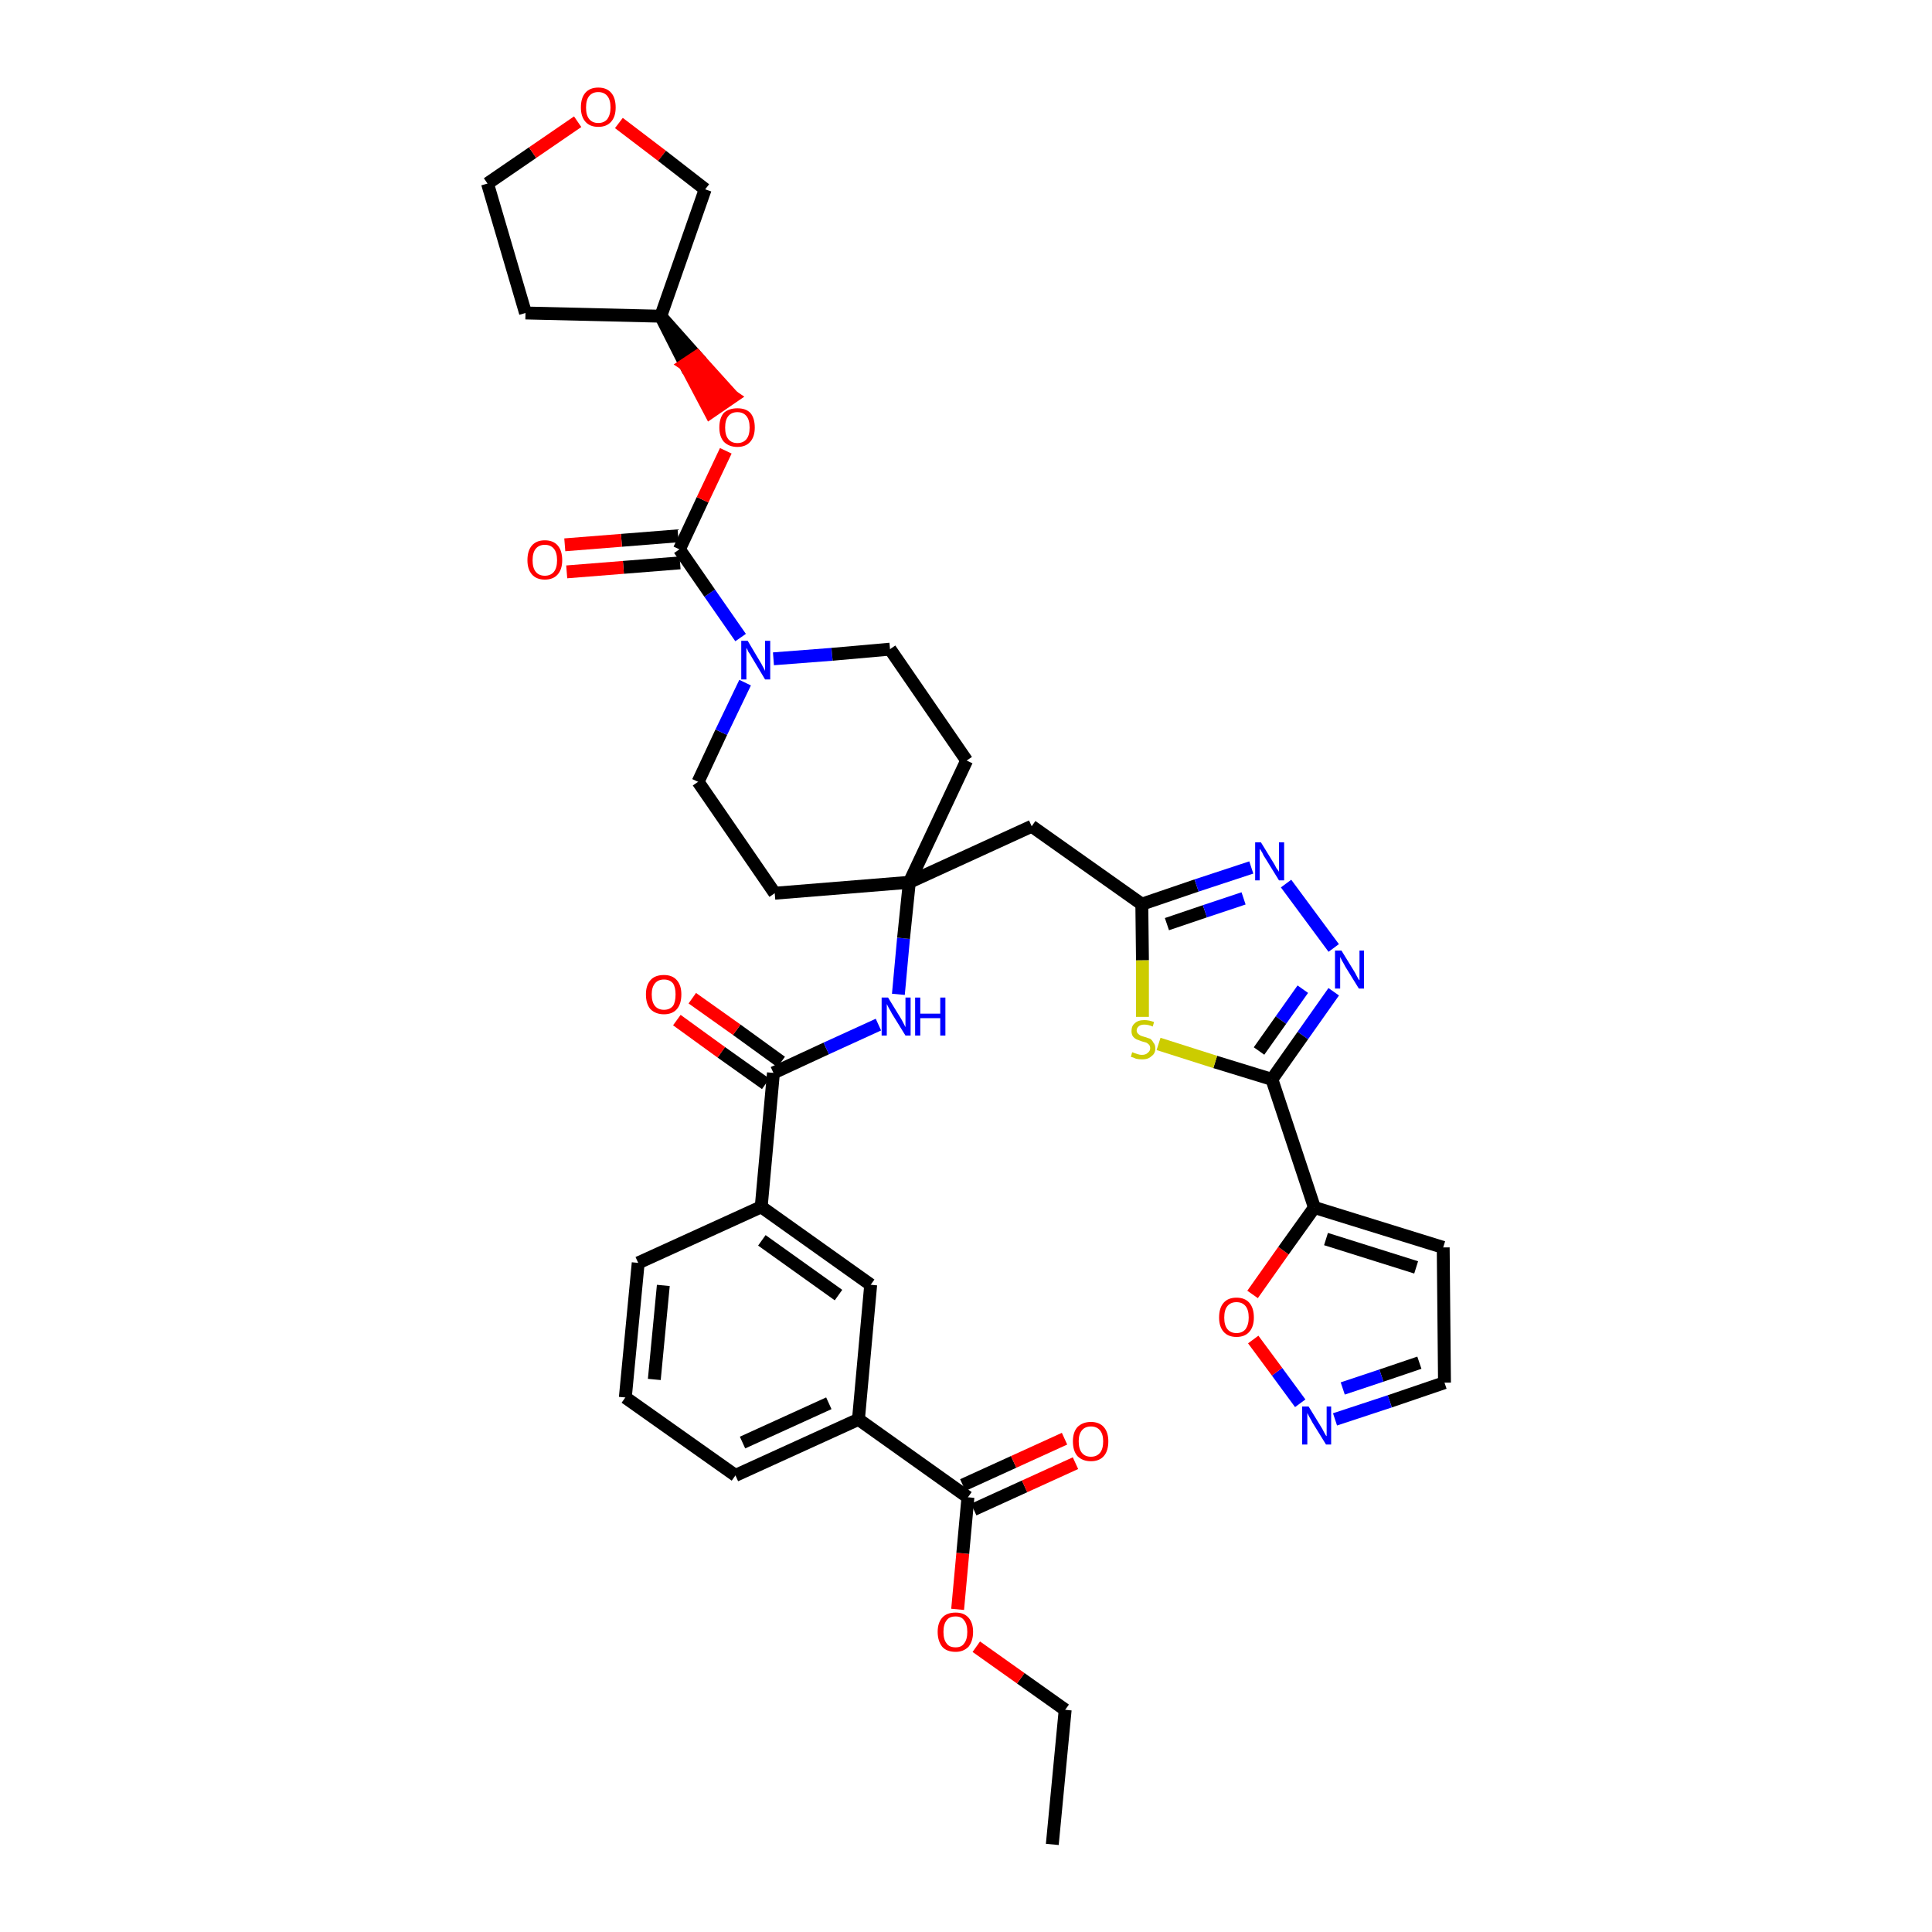 <?xml version='1.0' encoding='iso-8859-1'?>
<svg version='1.1' baseProfile='full'
              xmlns='http://www.w3.org/2000/svg'
                      xmlns:rdkit='http://www.rdkit.org/xml'
                      xmlns:xlink='http://www.w3.org/1999/xlink'
                  xml:space='preserve'
width='300px' height='300px' viewBox='0 0 300 300'>
<!-- END OF HEADER -->
<path class='bond-0 atom-0 atom-1' d='M 163.4,286.4 L 165.4,265.5' style='fill:none;fill-rule:evenodd;stroke:#000000;stroke-width:2.0px;stroke-linecap:butt;stroke-linejoin:miter;stroke-opacity:1' />
<path class='bond-1 atom-1 atom-2' d='M 165.4,265.5 L 158.5,260.6' style='fill:none;fill-rule:evenodd;stroke:#000000;stroke-width:2.0px;stroke-linecap:butt;stroke-linejoin:miter;stroke-opacity:1' />
<path class='bond-1 atom-1 atom-2' d='M 158.5,260.6 L 151.6,255.7' style='fill:none;fill-rule:evenodd;stroke:#FF0000;stroke-width:2.0px;stroke-linecap:butt;stroke-linejoin:miter;stroke-opacity:1' />
<path class='bond-2 atom-2 atom-3' d='M 148.7,249.9 L 149.5,241.2' style='fill:none;fill-rule:evenodd;stroke:#FF0000;stroke-width:2.0px;stroke-linecap:butt;stroke-linejoin:miter;stroke-opacity:1' />
<path class='bond-2 atom-2 atom-3' d='M 149.5,241.2 L 150.3,232.5' style='fill:none;fill-rule:evenodd;stroke:#000000;stroke-width:2.0px;stroke-linecap:butt;stroke-linejoin:miter;stroke-opacity:1' />
<path class='bond-3 atom-3 atom-4' d='M 151.2,234.4 L 159.1,230.8' style='fill:none;fill-rule:evenodd;stroke:#000000;stroke-width:2.0px;stroke-linecap:butt;stroke-linejoin:miter;stroke-opacity:1' />
<path class='bond-3 atom-3 atom-4' d='M 159.1,230.8 L 167.0,227.2' style='fill:none;fill-rule:evenodd;stroke:#FF0000;stroke-width:2.0px;stroke-linecap:butt;stroke-linejoin:miter;stroke-opacity:1' />
<path class='bond-3 atom-3 atom-4' d='M 149.5,230.6 L 157.4,227.0' style='fill:none;fill-rule:evenodd;stroke:#000000;stroke-width:2.0px;stroke-linecap:butt;stroke-linejoin:miter;stroke-opacity:1' />
<path class='bond-3 atom-3 atom-4' d='M 157.4,227.0 L 165.3,223.4' style='fill:none;fill-rule:evenodd;stroke:#FF0000;stroke-width:2.0px;stroke-linecap:butt;stroke-linejoin:miter;stroke-opacity:1' />
<path class='bond-4 atom-3 atom-5' d='M 150.3,232.5 L 133.3,220.4' style='fill:none;fill-rule:evenodd;stroke:#000000;stroke-width:2.0px;stroke-linecap:butt;stroke-linejoin:miter;stroke-opacity:1' />
<path class='bond-5 atom-5 atom-6' d='M 133.3,220.4 L 114.2,229.1' style='fill:none;fill-rule:evenodd;stroke:#000000;stroke-width:2.0px;stroke-linecap:butt;stroke-linejoin:miter;stroke-opacity:1' />
<path class='bond-5 atom-5 atom-6' d='M 128.7,217.9 L 115.3,224.0' style='fill:none;fill-rule:evenodd;stroke:#000000;stroke-width:2.0px;stroke-linecap:butt;stroke-linejoin:miter;stroke-opacity:1' />
<path class='bond-38 atom-38 atom-5' d='M 135.2,199.5 L 133.3,220.4' style='fill:none;fill-rule:evenodd;stroke:#000000;stroke-width:2.0px;stroke-linecap:butt;stroke-linejoin:miter;stroke-opacity:1' />
<path class='bond-6 atom-6 atom-7' d='M 114.2,229.1 L 97.1,217.0' style='fill:none;fill-rule:evenodd;stroke:#000000;stroke-width:2.0px;stroke-linecap:butt;stroke-linejoin:miter;stroke-opacity:1' />
<path class='bond-7 atom-7 atom-8' d='M 97.1,217.0 L 99.1,196.1' style='fill:none;fill-rule:evenodd;stroke:#000000;stroke-width:2.0px;stroke-linecap:butt;stroke-linejoin:miter;stroke-opacity:1' />
<path class='bond-7 atom-7 atom-8' d='M 101.6,214.2 L 103.0,199.6' style='fill:none;fill-rule:evenodd;stroke:#000000;stroke-width:2.0px;stroke-linecap:butt;stroke-linejoin:miter;stroke-opacity:1' />
<path class='bond-8 atom-8 atom-9' d='M 99.1,196.1 L 118.2,187.4' style='fill:none;fill-rule:evenodd;stroke:#000000;stroke-width:2.0px;stroke-linecap:butt;stroke-linejoin:miter;stroke-opacity:1' />
<path class='bond-9 atom-9 atom-10' d='M 118.2,187.4 L 120.1,166.6' style='fill:none;fill-rule:evenodd;stroke:#000000;stroke-width:2.0px;stroke-linecap:butt;stroke-linejoin:miter;stroke-opacity:1' />
<path class='bond-37 atom-9 atom-38' d='M 118.2,187.4 L 135.2,199.5' style='fill:none;fill-rule:evenodd;stroke:#000000;stroke-width:2.0px;stroke-linecap:butt;stroke-linejoin:miter;stroke-opacity:1' />
<path class='bond-37 atom-9 atom-38' d='M 118.3,192.6 L 130.2,201.1' style='fill:none;fill-rule:evenodd;stroke:#000000;stroke-width:2.0px;stroke-linecap:butt;stroke-linejoin:miter;stroke-opacity:1' />
<path class='bond-10 atom-10 atom-11' d='M 121.3,164.9 L 114.4,159.9' style='fill:none;fill-rule:evenodd;stroke:#000000;stroke-width:2.0px;stroke-linecap:butt;stroke-linejoin:miter;stroke-opacity:1' />
<path class='bond-10 atom-10 atom-11' d='M 114.4,159.9 L 107.5,155.0' style='fill:none;fill-rule:evenodd;stroke:#FF0000;stroke-width:2.0px;stroke-linecap:butt;stroke-linejoin:miter;stroke-opacity:1' />
<path class='bond-10 atom-10 atom-11' d='M 118.9,168.3 L 112.0,163.4' style='fill:none;fill-rule:evenodd;stroke:#000000;stroke-width:2.0px;stroke-linecap:butt;stroke-linejoin:miter;stroke-opacity:1' />
<path class='bond-10 atom-10 atom-11' d='M 112.0,163.4 L 105.1,158.4' style='fill:none;fill-rule:evenodd;stroke:#FF0000;stroke-width:2.0px;stroke-linecap:butt;stroke-linejoin:miter;stroke-opacity:1' />
<path class='bond-11 atom-10 atom-12' d='M 120.1,166.6 L 128.3,162.8' style='fill:none;fill-rule:evenodd;stroke:#000000;stroke-width:2.0px;stroke-linecap:butt;stroke-linejoin:miter;stroke-opacity:1' />
<path class='bond-11 atom-10 atom-12' d='M 128.3,162.8 L 136.4,159.1' style='fill:none;fill-rule:evenodd;stroke:#0000FF;stroke-width:2.0px;stroke-linecap:butt;stroke-linejoin:miter;stroke-opacity:1' />
<path class='bond-12 atom-12 atom-13' d='M 139.5,154.4 L 140.3,145.7' style='fill:none;fill-rule:evenodd;stroke:#0000FF;stroke-width:2.0px;stroke-linecap:butt;stroke-linejoin:miter;stroke-opacity:1' />
<path class='bond-12 atom-12 atom-13' d='M 140.3,145.7 L 141.2,137.0' style='fill:none;fill-rule:evenodd;stroke:#000000;stroke-width:2.0px;stroke-linecap:butt;stroke-linejoin:miter;stroke-opacity:1' />
<path class='bond-13 atom-13 atom-14' d='M 141.2,137.0 L 160.2,128.3' style='fill:none;fill-rule:evenodd;stroke:#000000;stroke-width:2.0px;stroke-linecap:butt;stroke-linejoin:miter;stroke-opacity:1' />
<path class='bond-24 atom-13 atom-25' d='M 141.2,137.0 L 120.3,138.7' style='fill:none;fill-rule:evenodd;stroke:#000000;stroke-width:2.0px;stroke-linecap:butt;stroke-linejoin:miter;stroke-opacity:1' />
<path class='bond-39 atom-37 atom-13' d='M 150.1,118.1 L 141.2,137.0' style='fill:none;fill-rule:evenodd;stroke:#000000;stroke-width:2.0px;stroke-linecap:butt;stroke-linejoin:miter;stroke-opacity:1' />
<path class='bond-14 atom-14 atom-15' d='M 160.2,128.3 L 177.3,140.4' style='fill:none;fill-rule:evenodd;stroke:#000000;stroke-width:2.0px;stroke-linecap:butt;stroke-linejoin:miter;stroke-opacity:1' />
<path class='bond-15 atom-15 atom-16' d='M 177.3,140.4 L 185.8,137.5' style='fill:none;fill-rule:evenodd;stroke:#000000;stroke-width:2.0px;stroke-linecap:butt;stroke-linejoin:miter;stroke-opacity:1' />
<path class='bond-15 atom-15 atom-16' d='M 185.8,137.5 L 194.3,134.7' style='fill:none;fill-rule:evenodd;stroke:#0000FF;stroke-width:2.0px;stroke-linecap:butt;stroke-linejoin:miter;stroke-opacity:1' />
<path class='bond-15 atom-15 atom-16' d='M 181.2,143.5 L 187.1,141.5' style='fill:none;fill-rule:evenodd;stroke:#000000;stroke-width:2.0px;stroke-linecap:butt;stroke-linejoin:miter;stroke-opacity:1' />
<path class='bond-15 atom-15 atom-16' d='M 187.1,141.5 L 193.1,139.5' style='fill:none;fill-rule:evenodd;stroke:#0000FF;stroke-width:2.0px;stroke-linecap:butt;stroke-linejoin:miter;stroke-opacity:1' />
<path class='bond-40 atom-24 atom-15' d='M 177.4,157.9 L 177.4,149.1' style='fill:none;fill-rule:evenodd;stroke:#CCCC00;stroke-width:2.0px;stroke-linecap:butt;stroke-linejoin:miter;stroke-opacity:1' />
<path class='bond-40 atom-24 atom-15' d='M 177.4,149.1 L 177.3,140.4' style='fill:none;fill-rule:evenodd;stroke:#000000;stroke-width:2.0px;stroke-linecap:butt;stroke-linejoin:miter;stroke-opacity:1' />
<path class='bond-16 atom-16 atom-17' d='M 199.7,137.2 L 207.1,147.2' style='fill:none;fill-rule:evenodd;stroke:#0000FF;stroke-width:2.0px;stroke-linecap:butt;stroke-linejoin:miter;stroke-opacity:1' />
<path class='bond-17 atom-17 atom-18' d='M 207.1,154.0 L 202.3,160.8' style='fill:none;fill-rule:evenodd;stroke:#0000FF;stroke-width:2.0px;stroke-linecap:butt;stroke-linejoin:miter;stroke-opacity:1' />
<path class='bond-17 atom-17 atom-18' d='M 202.3,160.8 L 197.5,167.6' style='fill:none;fill-rule:evenodd;stroke:#000000;stroke-width:2.0px;stroke-linecap:butt;stroke-linejoin:miter;stroke-opacity:1' />
<path class='bond-17 atom-17 atom-18' d='M 202.3,153.6 L 198.9,158.4' style='fill:none;fill-rule:evenodd;stroke:#0000FF;stroke-width:2.0px;stroke-linecap:butt;stroke-linejoin:miter;stroke-opacity:1' />
<path class='bond-17 atom-17 atom-18' d='M 198.9,158.4 L 195.5,163.2' style='fill:none;fill-rule:evenodd;stroke:#000000;stroke-width:2.0px;stroke-linecap:butt;stroke-linejoin:miter;stroke-opacity:1' />
<path class='bond-18 atom-18 atom-19' d='M 197.5,167.6 L 204.1,187.5' style='fill:none;fill-rule:evenodd;stroke:#000000;stroke-width:2.0px;stroke-linecap:butt;stroke-linejoin:miter;stroke-opacity:1' />
<path class='bond-23 atom-18 atom-24' d='M 197.5,167.6 L 188.7,164.9' style='fill:none;fill-rule:evenodd;stroke:#000000;stroke-width:2.0px;stroke-linecap:butt;stroke-linejoin:miter;stroke-opacity:1' />
<path class='bond-23 atom-18 atom-24' d='M 188.7,164.9 L 179.9,162.1' style='fill:none;fill-rule:evenodd;stroke:#CCCC00;stroke-width:2.0px;stroke-linecap:butt;stroke-linejoin:miter;stroke-opacity:1' />
<path class='bond-19 atom-19 atom-20' d='M 204.1,187.5 L 224.1,193.7' style='fill:none;fill-rule:evenodd;stroke:#000000;stroke-width:2.0px;stroke-linecap:butt;stroke-linejoin:miter;stroke-opacity:1' />
<path class='bond-19 atom-19 atom-20' d='M 205.9,192.4 L 219.9,196.8' style='fill:none;fill-rule:evenodd;stroke:#000000;stroke-width:2.0px;stroke-linecap:butt;stroke-linejoin:miter;stroke-opacity:1' />
<path class='bond-42 atom-23 atom-19' d='M 194.5,201.0 L 199.3,194.2' style='fill:none;fill-rule:evenodd;stroke:#FF0000;stroke-width:2.0px;stroke-linecap:butt;stroke-linejoin:miter;stroke-opacity:1' />
<path class='bond-42 atom-23 atom-19' d='M 199.3,194.2 L 204.1,187.5' style='fill:none;fill-rule:evenodd;stroke:#000000;stroke-width:2.0px;stroke-linecap:butt;stroke-linejoin:miter;stroke-opacity:1' />
<path class='bond-20 atom-20 atom-21' d='M 224.1,193.7 L 224.3,214.7' style='fill:none;fill-rule:evenodd;stroke:#000000;stroke-width:2.0px;stroke-linecap:butt;stroke-linejoin:miter;stroke-opacity:1' />
<path class='bond-21 atom-21 atom-22' d='M 224.3,214.7 L 215.8,217.6' style='fill:none;fill-rule:evenodd;stroke:#000000;stroke-width:2.0px;stroke-linecap:butt;stroke-linejoin:miter;stroke-opacity:1' />
<path class='bond-21 atom-21 atom-22' d='M 215.8,217.6 L 207.3,220.4' style='fill:none;fill-rule:evenodd;stroke:#0000FF;stroke-width:2.0px;stroke-linecap:butt;stroke-linejoin:miter;stroke-opacity:1' />
<path class='bond-21 atom-21 atom-22' d='M 220.4,211.6 L 214.5,213.6' style='fill:none;fill-rule:evenodd;stroke:#000000;stroke-width:2.0px;stroke-linecap:butt;stroke-linejoin:miter;stroke-opacity:1' />
<path class='bond-21 atom-21 atom-22' d='M 214.5,213.6 L 208.5,215.6' style='fill:none;fill-rule:evenodd;stroke:#0000FF;stroke-width:2.0px;stroke-linecap:butt;stroke-linejoin:miter;stroke-opacity:1' />
<path class='bond-22 atom-22 atom-23' d='M 201.9,217.9 L 198.3,213.0' style='fill:none;fill-rule:evenodd;stroke:#0000FF;stroke-width:2.0px;stroke-linecap:butt;stroke-linejoin:miter;stroke-opacity:1' />
<path class='bond-22 atom-22 atom-23' d='M 198.3,213.0 L 194.6,208.0' style='fill:none;fill-rule:evenodd;stroke:#FF0000;stroke-width:2.0px;stroke-linecap:butt;stroke-linejoin:miter;stroke-opacity:1' />
<path class='bond-25 atom-25 atom-26' d='M 120.3,138.7 L 108.4,121.4' style='fill:none;fill-rule:evenodd;stroke:#000000;stroke-width:2.0px;stroke-linecap:butt;stroke-linejoin:miter;stroke-opacity:1' />
<path class='bond-26 atom-26 atom-27' d='M 108.4,121.4 L 112.0,113.7' style='fill:none;fill-rule:evenodd;stroke:#000000;stroke-width:2.0px;stroke-linecap:butt;stroke-linejoin:miter;stroke-opacity:1' />
<path class='bond-26 atom-26 atom-27' d='M 112.0,113.7 L 115.7,106.0' style='fill:none;fill-rule:evenodd;stroke:#0000FF;stroke-width:2.0px;stroke-linecap:butt;stroke-linejoin:miter;stroke-opacity:1' />
<path class='bond-27 atom-27 atom-28' d='M 115.0,99.0 L 110.2,92.1' style='fill:none;fill-rule:evenodd;stroke:#0000FF;stroke-width:2.0px;stroke-linecap:butt;stroke-linejoin:miter;stroke-opacity:1' />
<path class='bond-27 atom-27 atom-28' d='M 110.2,92.1 L 105.5,85.3' style='fill:none;fill-rule:evenodd;stroke:#000000;stroke-width:2.0px;stroke-linecap:butt;stroke-linejoin:miter;stroke-opacity:1' />
<path class='bond-35 atom-27 atom-36' d='M 120.1,102.3 L 129.2,101.6' style='fill:none;fill-rule:evenodd;stroke:#0000FF;stroke-width:2.0px;stroke-linecap:butt;stroke-linejoin:miter;stroke-opacity:1' />
<path class='bond-35 atom-27 atom-36' d='M 129.2,101.6 L 138.2,100.8' style='fill:none;fill-rule:evenodd;stroke:#000000;stroke-width:2.0px;stroke-linecap:butt;stroke-linejoin:miter;stroke-opacity:1' />
<path class='bond-28 atom-28 atom-29' d='M 105.3,83.2 L 96.5,83.9' style='fill:none;fill-rule:evenodd;stroke:#000000;stroke-width:2.0px;stroke-linecap:butt;stroke-linejoin:miter;stroke-opacity:1' />
<path class='bond-28 atom-28 atom-29' d='M 96.5,83.9 L 87.7,84.6' style='fill:none;fill-rule:evenodd;stroke:#FF0000;stroke-width:2.0px;stroke-linecap:butt;stroke-linejoin:miter;stroke-opacity:1' />
<path class='bond-28 atom-28 atom-29' d='M 105.6,87.4 L 96.8,88.1' style='fill:none;fill-rule:evenodd;stroke:#000000;stroke-width:2.0px;stroke-linecap:butt;stroke-linejoin:miter;stroke-opacity:1' />
<path class='bond-28 atom-28 atom-29' d='M 96.8,88.1 L 88.0,88.8' style='fill:none;fill-rule:evenodd;stroke:#FF0000;stroke-width:2.0px;stroke-linecap:butt;stroke-linejoin:miter;stroke-opacity:1' />
<path class='bond-29 atom-28 atom-30' d='M 105.5,85.3 L 109.1,77.6' style='fill:none;fill-rule:evenodd;stroke:#000000;stroke-width:2.0px;stroke-linecap:butt;stroke-linejoin:miter;stroke-opacity:1' />
<path class='bond-29 atom-28 atom-30' d='M 109.1,77.6 L 112.7,70.0' style='fill:none;fill-rule:evenodd;stroke:#FF0000;stroke-width:2.0px;stroke-linecap:butt;stroke-linejoin:miter;stroke-opacity:1' />
<path class='bond-30 atom-31 atom-30' d='M 102.6,49.1 L 106.4,56.6 L 108.2,55.4 Z' style='fill:#000000;fill-rule:evenodd;fill-opacity:1;stroke:#000000;stroke-width:2.0px;stroke-linecap:butt;stroke-linejoin:miter;stroke-opacity:1;' />
<path class='bond-30 atom-31 atom-30' d='M 106.4,56.6 L 113.8,61.6 L 110.3,64.0 Z' style='fill:#FF0000;fill-rule:evenodd;fill-opacity:1;stroke:#FF0000;stroke-width:2.0px;stroke-linecap:butt;stroke-linejoin:miter;stroke-opacity:1;' />
<path class='bond-30 atom-31 atom-30' d='M 106.4,56.6 L 108.2,55.4 L 113.8,61.6 Z' style='fill:#FF0000;fill-rule:evenodd;fill-opacity:1;stroke:#FF0000;stroke-width:2.0px;stroke-linecap:butt;stroke-linejoin:miter;stroke-opacity:1;' />
<path class='bond-31 atom-31 atom-32' d='M 102.6,49.1 L 81.6,48.6' style='fill:none;fill-rule:evenodd;stroke:#000000;stroke-width:2.0px;stroke-linecap:butt;stroke-linejoin:miter;stroke-opacity:1' />
<path class='bond-41 atom-35 atom-31' d='M 109.5,29.4 L 102.6,49.1' style='fill:none;fill-rule:evenodd;stroke:#000000;stroke-width:2.0px;stroke-linecap:butt;stroke-linejoin:miter;stroke-opacity:1' />
<path class='bond-32 atom-32 atom-33' d='M 81.6,48.6 L 75.7,28.5' style='fill:none;fill-rule:evenodd;stroke:#000000;stroke-width:2.0px;stroke-linecap:butt;stroke-linejoin:miter;stroke-opacity:1' />
<path class='bond-33 atom-33 atom-34' d='M 75.7,28.5 L 82.7,23.7' style='fill:none;fill-rule:evenodd;stroke:#000000;stroke-width:2.0px;stroke-linecap:butt;stroke-linejoin:miter;stroke-opacity:1' />
<path class='bond-33 atom-33 atom-34' d='M 82.7,23.7 L 89.7,18.9' style='fill:none;fill-rule:evenodd;stroke:#FF0000;stroke-width:2.0px;stroke-linecap:butt;stroke-linejoin:miter;stroke-opacity:1' />
<path class='bond-34 atom-34 atom-35' d='M 96.1,19.1 L 102.8,24.2' style='fill:none;fill-rule:evenodd;stroke:#FF0000;stroke-width:2.0px;stroke-linecap:butt;stroke-linejoin:miter;stroke-opacity:1' />
<path class='bond-34 atom-34 atom-35' d='M 102.8,24.2 L 109.5,29.4' style='fill:none;fill-rule:evenodd;stroke:#000000;stroke-width:2.0px;stroke-linecap:butt;stroke-linejoin:miter;stroke-opacity:1' />
<path class='bond-36 atom-36 atom-37' d='M 138.2,100.8 L 150.1,118.1' style='fill:none;fill-rule:evenodd;stroke:#000000;stroke-width:2.0px;stroke-linecap:butt;stroke-linejoin:miter;stroke-opacity:1' />
<path  class='atom-2' d='M 145.6 253.4
Q 145.6 252.0, 146.3 251.2
Q 147.0 250.4, 148.4 250.4
Q 149.7 250.4, 150.4 251.2
Q 151.1 252.0, 151.1 253.4
Q 151.1 254.8, 150.4 255.7
Q 149.6 256.5, 148.4 256.5
Q 147.0 256.5, 146.3 255.7
Q 145.6 254.8, 145.6 253.4
M 148.4 255.8
Q 149.3 255.8, 149.7 255.2
Q 150.2 254.6, 150.2 253.4
Q 150.2 252.2, 149.7 251.6
Q 149.3 251.0, 148.4 251.0
Q 147.4 251.0, 147.0 251.6
Q 146.5 252.2, 146.5 253.4
Q 146.5 254.6, 147.0 255.2
Q 147.4 255.8, 148.4 255.8
' fill='#FF0000'/>
<path  class='atom-4' d='M 166.6 223.8
Q 166.6 222.4, 167.3 221.6
Q 168.1 220.8, 169.4 220.8
Q 170.7 220.8, 171.4 221.6
Q 172.1 222.4, 172.1 223.8
Q 172.1 225.3, 171.4 226.1
Q 170.7 226.9, 169.4 226.9
Q 168.1 226.9, 167.3 226.1
Q 166.6 225.3, 166.6 223.8
M 169.4 226.2
Q 170.3 226.2, 170.8 225.6
Q 171.3 225.0, 171.3 223.8
Q 171.3 222.7, 170.8 222.1
Q 170.3 221.5, 169.4 221.5
Q 168.5 221.5, 168.0 222.1
Q 167.5 222.7, 167.5 223.8
Q 167.5 225.0, 168.0 225.6
Q 168.5 226.2, 169.4 226.2
' fill='#FF0000'/>
<path  class='atom-11' d='M 100.3 154.4
Q 100.3 153.0, 101.0 152.2
Q 101.7 151.4, 103.1 151.4
Q 104.4 151.4, 105.1 152.2
Q 105.8 153.0, 105.8 154.4
Q 105.8 155.9, 105.1 156.7
Q 104.4 157.5, 103.1 157.5
Q 101.8 157.5, 101.0 156.7
Q 100.3 155.9, 100.3 154.4
M 103.1 156.8
Q 104.0 156.8, 104.5 156.2
Q 104.9 155.6, 104.9 154.4
Q 104.9 153.3, 104.5 152.7
Q 104.0 152.1, 103.1 152.1
Q 102.2 152.1, 101.7 152.7
Q 101.2 153.3, 101.2 154.4
Q 101.2 155.6, 101.7 156.2
Q 102.2 156.8, 103.1 156.8
' fill='#FF0000'/>
<path  class='atom-12' d='M 137.9 154.9
L 139.8 158.0
Q 140.0 158.3, 140.3 158.9
Q 140.6 159.5, 140.6 159.5
L 140.6 154.9
L 141.4 154.9
L 141.4 160.8
L 140.6 160.8
L 138.5 157.4
Q 138.3 157.0, 138.0 156.5
Q 137.8 156.1, 137.7 155.9
L 137.7 160.8
L 136.9 160.8
L 136.9 154.9
L 137.9 154.9
' fill='#0000FF'/>
<path  class='atom-12' d='M 142.1 154.9
L 142.9 154.9
L 142.9 157.4
L 146.0 157.4
L 146.0 154.9
L 146.8 154.9
L 146.8 160.8
L 146.0 160.8
L 146.0 158.1
L 142.9 158.1
L 142.9 160.8
L 142.1 160.8
L 142.1 154.9
' fill='#0000FF'/>
<path  class='atom-16' d='M 195.8 130.8
L 197.7 133.9
Q 197.9 134.2, 198.2 134.8
Q 198.6 135.3, 198.6 135.4
L 198.6 130.8
L 199.4 130.8
L 199.4 136.7
L 198.6 136.7
L 196.5 133.3
Q 196.2 132.9, 196.0 132.4
Q 195.7 131.9, 195.6 131.8
L 195.6 136.7
L 194.9 136.7
L 194.9 130.8
L 195.8 130.8
' fill='#0000FF'/>
<path  class='atom-17' d='M 208.3 147.6
L 210.2 150.7
Q 210.4 151.0, 210.7 151.6
Q 211.0 152.2, 211.1 152.2
L 211.1 147.6
L 211.8 147.6
L 211.8 153.5
L 211.0 153.5
L 208.9 150.1
Q 208.7 149.7, 208.4 149.2
Q 208.2 148.8, 208.1 148.6
L 208.1 153.5
L 207.3 153.5
L 207.3 147.6
L 208.3 147.6
' fill='#0000FF'/>
<path  class='atom-22' d='M 203.2 218.4
L 205.1 221.5
Q 205.3 221.8, 205.6 222.4
Q 205.9 223.0, 206.0 223.0
L 206.0 218.4
L 206.7 218.4
L 206.7 224.3
L 205.9 224.3
L 203.8 220.9
Q 203.6 220.5, 203.3 220.0
Q 203.1 219.6, 203.0 219.4
L 203.0 224.3
L 202.2 224.3
L 202.2 218.4
L 203.2 218.4
' fill='#0000FF'/>
<path  class='atom-23' d='M 189.3 204.6
Q 189.3 203.1, 190.0 202.3
Q 190.7 201.5, 192.0 201.5
Q 193.3 201.5, 194.0 202.3
Q 194.7 203.1, 194.7 204.6
Q 194.7 206.0, 194.0 206.8
Q 193.3 207.6, 192.0 207.6
Q 190.7 207.6, 190.0 206.8
Q 189.3 206.0, 189.3 204.6
M 192.0 207.0
Q 192.9 207.0, 193.4 206.4
Q 193.9 205.7, 193.9 204.6
Q 193.9 203.4, 193.4 202.8
Q 192.9 202.2, 192.0 202.2
Q 191.1 202.2, 190.6 202.8
Q 190.1 203.4, 190.1 204.6
Q 190.1 205.8, 190.6 206.4
Q 191.1 207.0, 192.0 207.0
' fill='#FF0000'/>
<path  class='atom-24' d='M 175.8 163.4
Q 175.9 163.4, 176.1 163.5
Q 176.4 163.6, 176.7 163.7
Q 177.0 163.8, 177.3 163.8
Q 177.9 163.8, 178.2 163.5
Q 178.6 163.2, 178.6 162.8
Q 178.6 162.4, 178.4 162.2
Q 178.2 162.0, 178.0 161.9
Q 177.7 161.8, 177.3 161.7
Q 176.8 161.5, 176.5 161.4
Q 176.1 161.2, 175.9 160.9
Q 175.7 160.6, 175.7 160.1
Q 175.7 159.3, 176.2 158.9
Q 176.7 158.4, 177.7 158.4
Q 178.4 158.4, 179.2 158.7
L 179.0 159.4
Q 178.3 159.1, 177.7 159.1
Q 177.2 159.1, 176.9 159.3
Q 176.5 159.6, 176.5 160.0
Q 176.5 160.3, 176.7 160.5
Q 176.9 160.7, 177.1 160.8
Q 177.3 160.9, 177.7 161.0
Q 178.3 161.2, 178.6 161.3
Q 178.9 161.5, 179.1 161.9
Q 179.4 162.2, 179.4 162.8
Q 179.4 163.6, 178.8 164.0
Q 178.3 164.5, 177.4 164.5
Q 176.8 164.5, 176.4 164.4
Q 176.0 164.2, 175.6 164.1
L 175.8 163.4
' fill='#CCCC00'/>
<path  class='atom-27' d='M 116.1 99.5
L 118.0 102.7
Q 118.2 103.0, 118.5 103.6
Q 118.8 104.1, 118.8 104.2
L 118.8 99.5
L 119.6 99.5
L 119.6 105.5
L 118.8 105.5
L 116.7 102.0
Q 116.5 101.6, 116.2 101.2
Q 116.0 100.7, 115.9 100.6
L 115.9 105.5
L 115.1 105.5
L 115.1 99.5
L 116.1 99.5
' fill='#0000FF'/>
<path  class='atom-29' d='M 81.9 87.0
Q 81.9 85.5, 82.6 84.7
Q 83.3 83.9, 84.6 83.9
Q 85.9 83.9, 86.6 84.7
Q 87.3 85.5, 87.3 87.0
Q 87.3 88.4, 86.6 89.2
Q 85.9 90.0, 84.6 90.0
Q 83.3 90.0, 82.6 89.2
Q 81.9 88.4, 81.9 87.0
M 84.6 89.4
Q 85.5 89.4, 86.0 88.8
Q 86.5 88.2, 86.5 87.0
Q 86.5 85.8, 86.0 85.2
Q 85.5 84.6, 84.6 84.6
Q 83.7 84.6, 83.2 85.2
Q 82.7 85.8, 82.7 87.0
Q 82.7 88.2, 83.2 88.8
Q 83.7 89.4, 84.6 89.4
' fill='#FF0000'/>
<path  class='atom-30' d='M 111.7 66.4
Q 111.7 64.9, 112.4 64.1
Q 113.2 63.4, 114.5 63.4
Q 115.8 63.4, 116.5 64.1
Q 117.2 64.9, 117.2 66.4
Q 117.2 67.8, 116.5 68.6
Q 115.8 69.4, 114.5 69.4
Q 113.2 69.4, 112.4 68.6
Q 111.7 67.8, 111.7 66.4
M 114.5 68.8
Q 115.4 68.8, 115.9 68.2
Q 116.4 67.6, 116.4 66.4
Q 116.4 65.2, 115.9 64.6
Q 115.4 64.0, 114.5 64.0
Q 113.6 64.0, 113.1 64.6
Q 112.6 65.2, 112.6 66.4
Q 112.6 67.6, 113.1 68.2
Q 113.6 68.8, 114.5 68.8
' fill='#FF0000'/>
<path  class='atom-34' d='M 90.2 16.7
Q 90.2 15.2, 90.9 14.4
Q 91.6 13.6, 92.9 13.6
Q 94.2 13.6, 94.9 14.4
Q 95.6 15.2, 95.6 16.7
Q 95.6 18.1, 94.9 18.9
Q 94.2 19.7, 92.9 19.7
Q 91.6 19.7, 90.9 18.9
Q 90.2 18.1, 90.2 16.7
M 92.9 19.1
Q 93.8 19.1, 94.3 18.5
Q 94.8 17.8, 94.8 16.7
Q 94.8 15.5, 94.3 14.9
Q 93.8 14.3, 92.9 14.3
Q 92.0 14.3, 91.5 14.9
Q 91.0 15.5, 91.0 16.7
Q 91.0 17.9, 91.5 18.5
Q 92.0 19.1, 92.9 19.1
' fill='#FF0000'/>
</svg>
